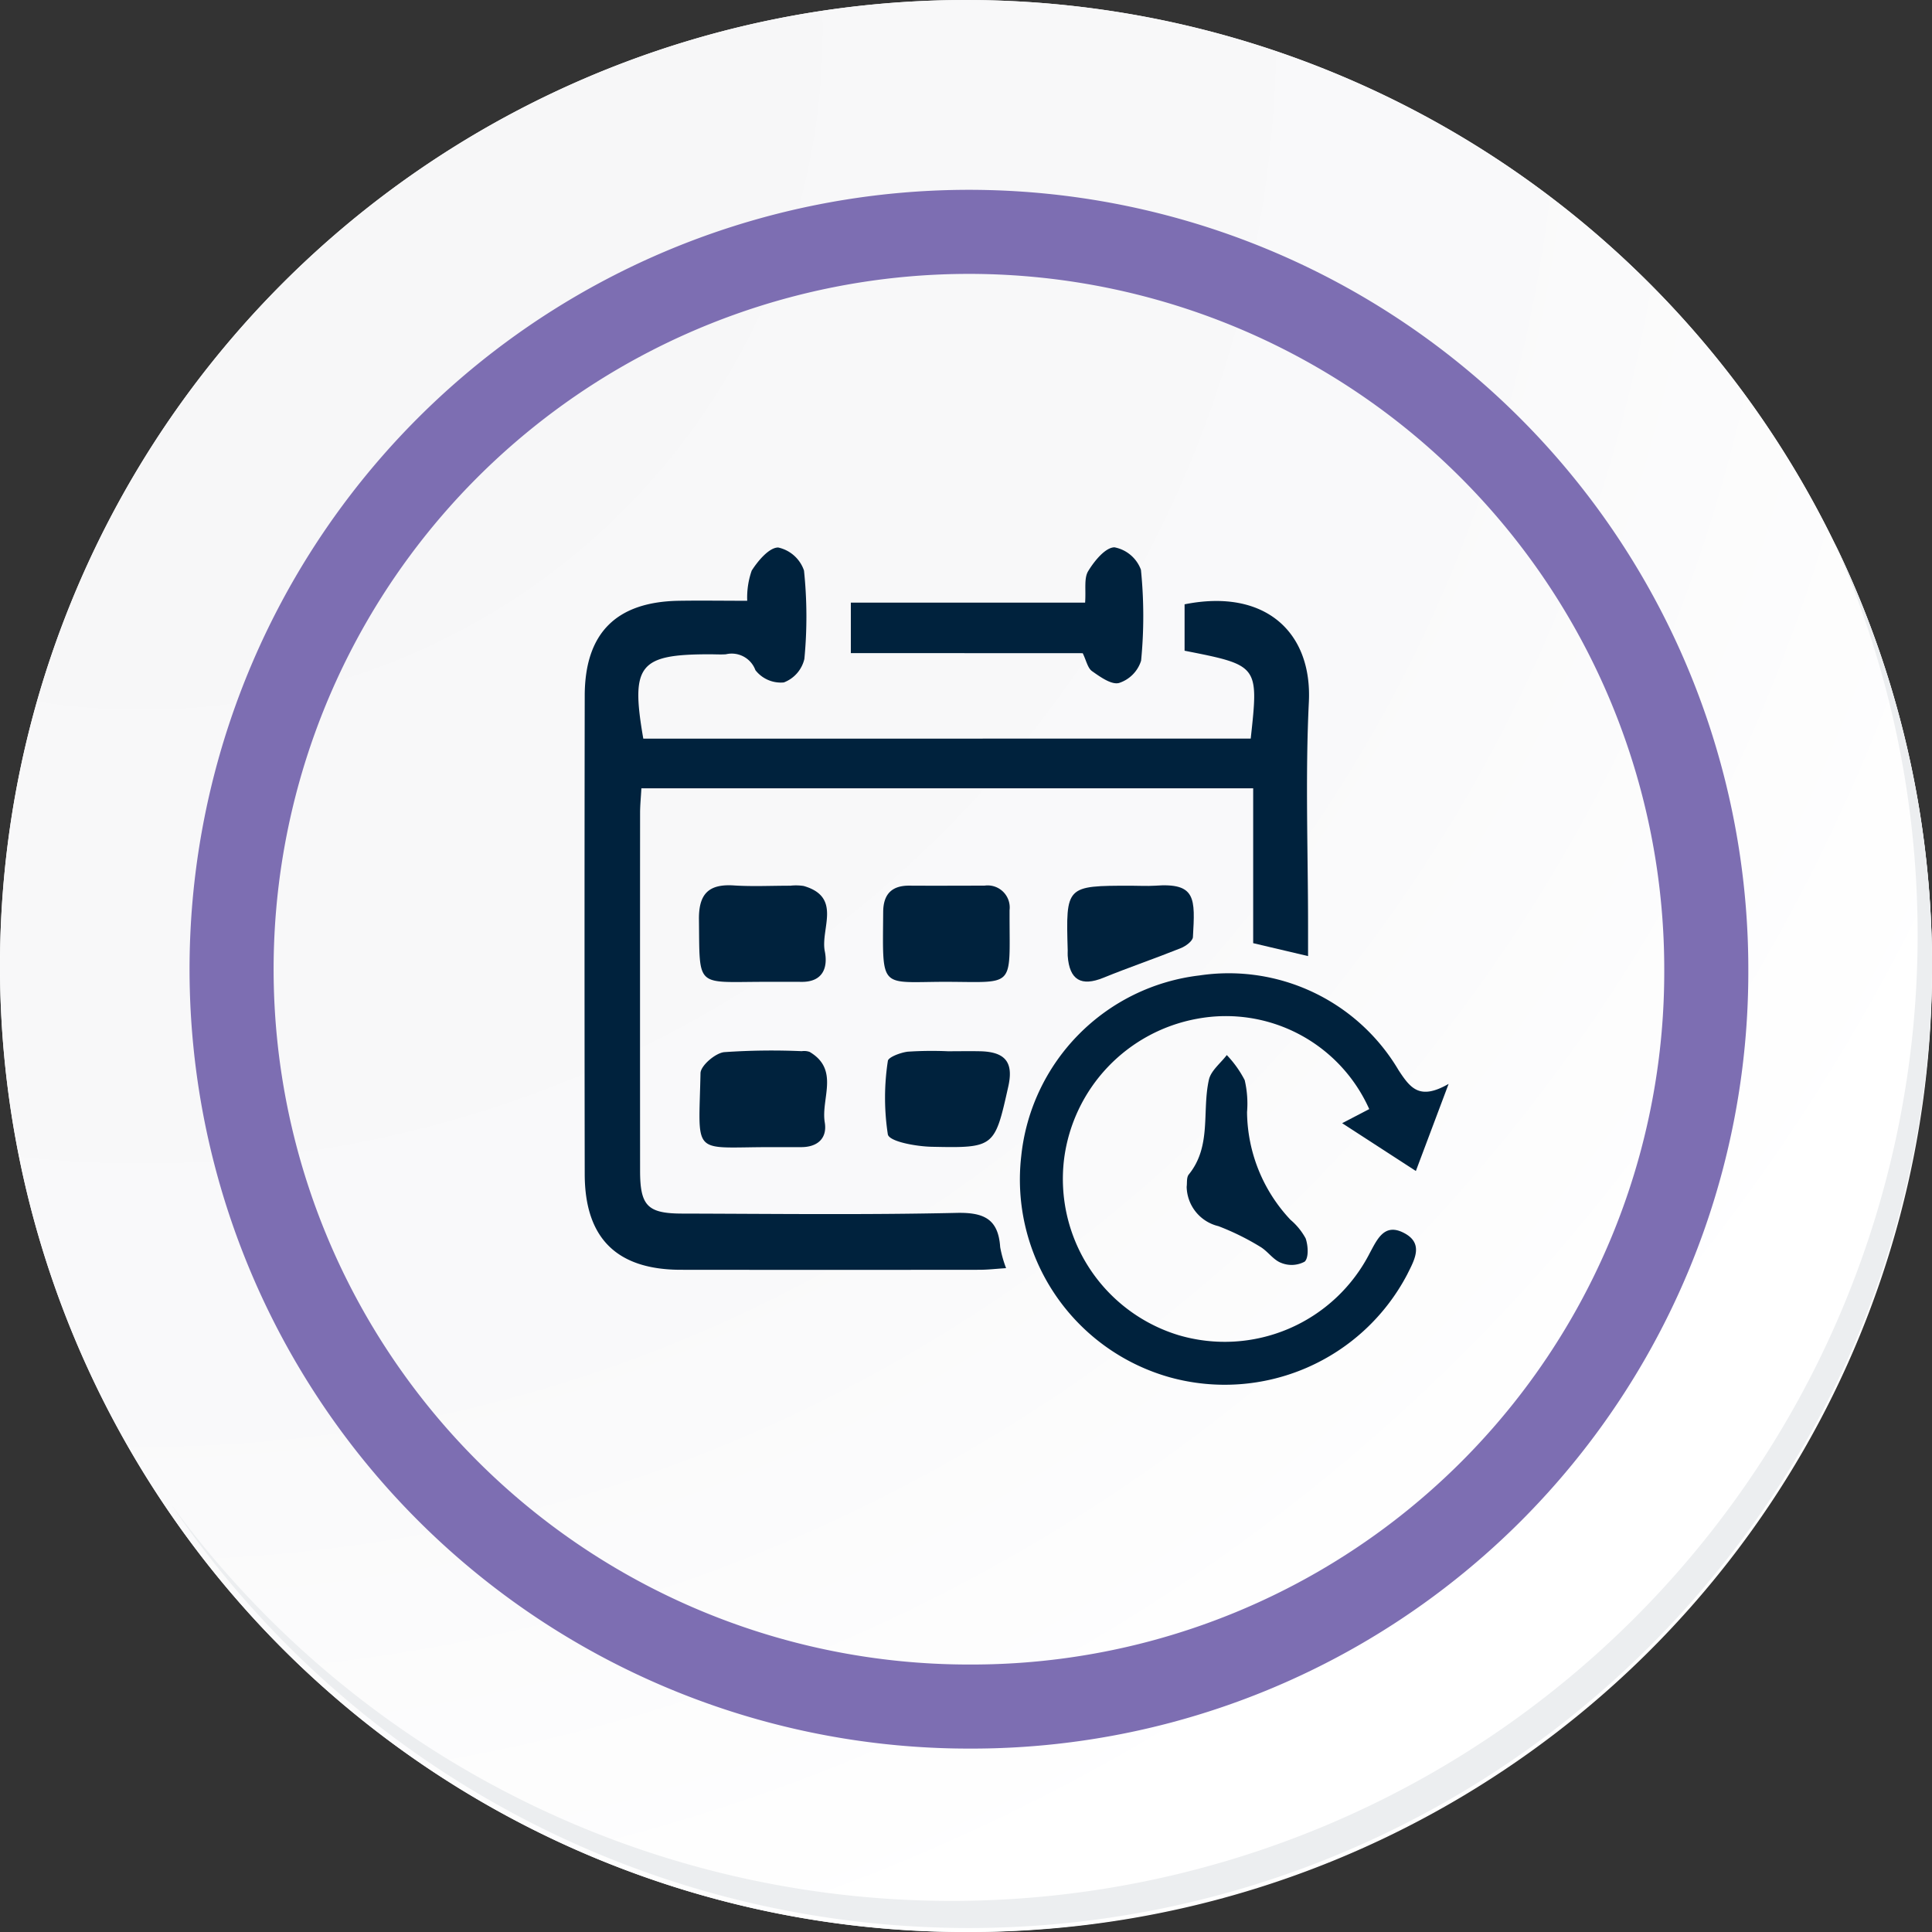 <svg xmlns="http://www.w3.org/2000/svg" xmlns:xlink="http://www.w3.org/1999/xlink" width="91.927" height="91.927" viewBox="0 0 91.927 91.927">
  <rect x="0" y="0" width="91.927" height="91.927" fill="#333333" stroke="none"/>
  <defs>
    <radialGradient id="radial-gradient" cx="0.076" cy="0.019" r="1.465" gradientTransform="translate(0.001)" gradientUnits="objectBoundingBox">
      <stop offset="0" stop-color="#f6f6f7"/>
      <stop offset="0.477" stop-color="#f9f9fa"/>
      <stop offset="0.715" stop-color="#fff"/>
    </radialGradient>
  </defs>
  <g id="Grupo_53051" data-name="Grupo 53051" transform="translate(-217 -997)">
    <g id="Grupo_18531" data-name="Grupo 18531" transform="translate(142 1024)">
      <g id="Grupo_18423" data-name="Grupo 18423" transform="translate(75 -27)">
        <g id="Grupo_18421" data-name="Grupo 18421">
          <g id="Grupo_18420" data-name="Grupo 18420">
            <g id="Grupo_18419" data-name="Grupo 18419">
              <path id="Trazado_40936" data-name="Trazado 40936" d="M286.55,2191.684a45.964,45.964,0,1,1-45.963-45.962A45.963,45.963,0,0,1,286.55,2191.684Z" transform="translate(-194.623 -2145.721)" fill="#fff"/>
            </g>
          </g>
        </g>
        <path id="Trazado_40937" data-name="Trazado 40937" d="M286.23,2191.334a45.963,45.963,0,1,0-45.963,45.965A45.782,45.782,0,0,0,286.23,2191.334Z" transform="translate(-194.303 -2145.372)" fill="url(#radial-gradient)"/>
        <path id="Trazado_40938" data-name="Trazado 40938" d="M272.56,2188.562a35.084,35.084,0,1,0-35.084,35.084A34.953,34.953,0,0,0,272.56,2188.562Z" transform="translate(-191.373 -2142.446)" fill="none" stroke="#7d6eb2" stroke-miterlimit="10" stroke-width="4"/>
        <g id="Grupo_18422" data-name="Grupo 18422" transform="translate(8.143 25.805)">
          <path id="Trazado_40939" data-name="Trazado 40939" d="M279.682,2164.488a45.969,45.969,0,0,1-79.137,45.773,45.823,45.823,0,0,0,79.137-45.773Z" transform="translate(-200.545 -2164.488)" fill="#eceef0"/>
        </g>
      </g>
    </g>
    <g id="Grupo_46653" data-name="Grupo 46653" transform="translate(2475.876 -757.225)">
      <path id="Trazado_97018" data-name="Trazado 97018" d="M-2199.365,1789.389c.381-3.486.381-3.486-3.147-4.181V1783c3.822-.765,6.077,1.313,5.913,4.647-.173,3.531-.039,7.076-.038,10.615v1.476l-2.611-.615v-7.368h-29.11c-.023.43-.062.8-.062,1.176q-.005,8.506,0,17.013c0,1.68.353,2.043,2.012,2.046,4.348.01,8.7.065,13.042-.033,1.312-.03,1.991.292,2.08,1.629a5.615,5.615,0,0,0,.281,1c-.478.031-.876.078-1.274.078q-7.1.008-14.194,0c-3.053,0-4.576-1.5-4.581-4.547q-.018-11.384,0-22.769c.006-2.981,1.5-4.469,4.484-4.516,1.059-.017,2.119,0,3.248,0a3.871,3.871,0,0,1,.213-1.435c.3-.471.831-1.1,1.259-1.1a1.673,1.673,0,0,1,1.229,1.095,21.04,21.04,0,0,1,.018,4.208,1.582,1.582,0,0,1-.977,1.117,1.529,1.529,0,0,1-1.353-.585,1.2,1.2,0,0,0-1.406-.754c-.254.017-.511,0-.767,0-3.363,0-3.771.507-3.161,4.014Z" transform="translate(0 -0.021)" fill="#00223d"/>
      <path id="Trazado_97019" data-name="Trazado 97019" d="M-2129.618,1864.83l-1.558,4.144-3.507-2.274,1.288-.671a7.469,7.469,0,0,0-8.177-4.3,7.787,7.787,0,0,0-6.34,6.656,7.771,7.771,0,0,0,5.443,8.4,7.751,7.751,0,0,0,9.1-3.907c.357-.659.692-1.431,1.608-.965.991.5.512,1.3.173,1.983a9.805,9.805,0,0,1-11.278,4.9,9.774,9.774,0,0,1-7.087-10.532,9.663,9.663,0,0,1,8.479-8.594,9.387,9.387,0,0,1,9.479,4.515C-2131.435,1865.033-2131,1865.623-2129.618,1864.83Z" transform="translate(-60.331 -59.032)" fill="#00223d"/>
      <path id="Trazado_97020" data-name="Trazado 97020" d="M-2181.525,1785.3V1782.9h11.147c.046-.622-.062-1.156.146-1.5.292-.481.813-1.124,1.249-1.133a1.676,1.676,0,0,1,1.261,1.069,21.83,21.83,0,0,1,.008,4.325,1.626,1.626,0,0,1-1.047,1.06c-.361.1-.9-.289-1.286-.561-.211-.148-.274-.507-.445-.855Z" transform="translate(-36.867)" fill="#00223d"/>
      <path id="Trazado_97021" data-name="Trazado 97021" d="M-2206.646,1878.5c-3.42.024-3.067.356-2.987-3.52.007-.356.7-.951,1.122-1a32.953,32.953,0,0,1,3.693-.047.8.8,0,0,1,.377.035c1.436.848.532,2.226.72,3.353.126.756-.342,1.185-1.14,1.178C-2205.455,1878.5-2206.05,1878.5-2206.646,1878.5Z" transform="translate(-15.912 -69.692)" fill="#00223d"/>
      <path id="Trazado_97022" data-name="Trazado 97022" d="M-2206.811,1847.74c-3.139.011-2.928.278-2.968-2.966-.015-1.236.477-1.7,1.671-1.62.889.057,1.784.011,2.677.012a2.4,2.4,0,0,1,.635.013c1.841.529.791,2.042,1.005,3.108.155.771-.087,1.464-1.108,1.454C-2205.536,1847.735-2206.173,1847.74-2206.811,1847.74Z" transform="translate(-15.84 -46.798)" fill="#00223d"/>
      <path id="Trazado_97023" data-name="Trazado 97023" d="M-2172.545,1847.8c-3.192,0-3.016.432-2.992-3.321.005-.835.395-1.261,1.246-1.255,1.191.008,2.382,0,3.573,0a1.05,1.05,0,0,1,1.194,1.167c0,.085,0,.17,0,.255C-2169.522,1848.126-2169.254,1847.809-2172.545,1847.8Z" transform="translate(-41.316 -46.859)" fill="#00223d"/>
      <path id="Trazado_97024" data-name="Trazado 97024" d="M-2119.053,1880.994c.026-.175-.014-.444.1-.585,1.1-1.352.619-3.019.96-4.516.1-.431.556-.78.849-1.167a5.093,5.093,0,0,1,.852,1.193,4.892,4.892,0,0,1,.112,1.521,7.571,7.571,0,0,0,2.069,5.126,3.089,3.089,0,0,1,.719.883c.119.341.154.917-.045,1.106a1.312,1.312,0,0,1-1.12.059c-.377-.141-.641-.56-1-.769a12.039,12.039,0,0,0-1.985-.978A1.966,1.966,0,0,1-2119.053,1880.994Z" transform="translate(-83.36 -70.3)" fill="#00223d"/>
      <path id="Trazado_97025" data-name="Trazado 97025" d="M-2172.2,1873.967c.51,0,1.02-.01,1.529,0,1.21.025,1.608.524,1.35,1.677-.648,2.894-.649,2.932-3.645,2.868-.733-.016-2.008-.243-2.086-.587a11.485,11.485,0,0,1,0-3.494c.016-.181.6-.4.94-.443A17.214,17.214,0,0,1-2172.2,1873.967Z" transform="translate(-41.579 -69.722)" fill="#00223d"/>
      <path id="Trazado_97026" data-name="Trazado 97026" d="M-2138.262,1843.156c.384,0,.769.024,1.151,0,1.967-.15,1.915.6,1.81,2.445-.011.19-.344.433-.577.526-1.219.489-2.464.913-3.681,1.408-1.057.43-1.618.111-1.7-1.042-.006-.085,0-.17,0-.256C-2141.348,1843.159-2141.349,1843.159-2138.262,1843.156Z" transform="translate(-66.814 -46.788)" fill="#00223d"/>
    </g>
  </g>
</svg>
